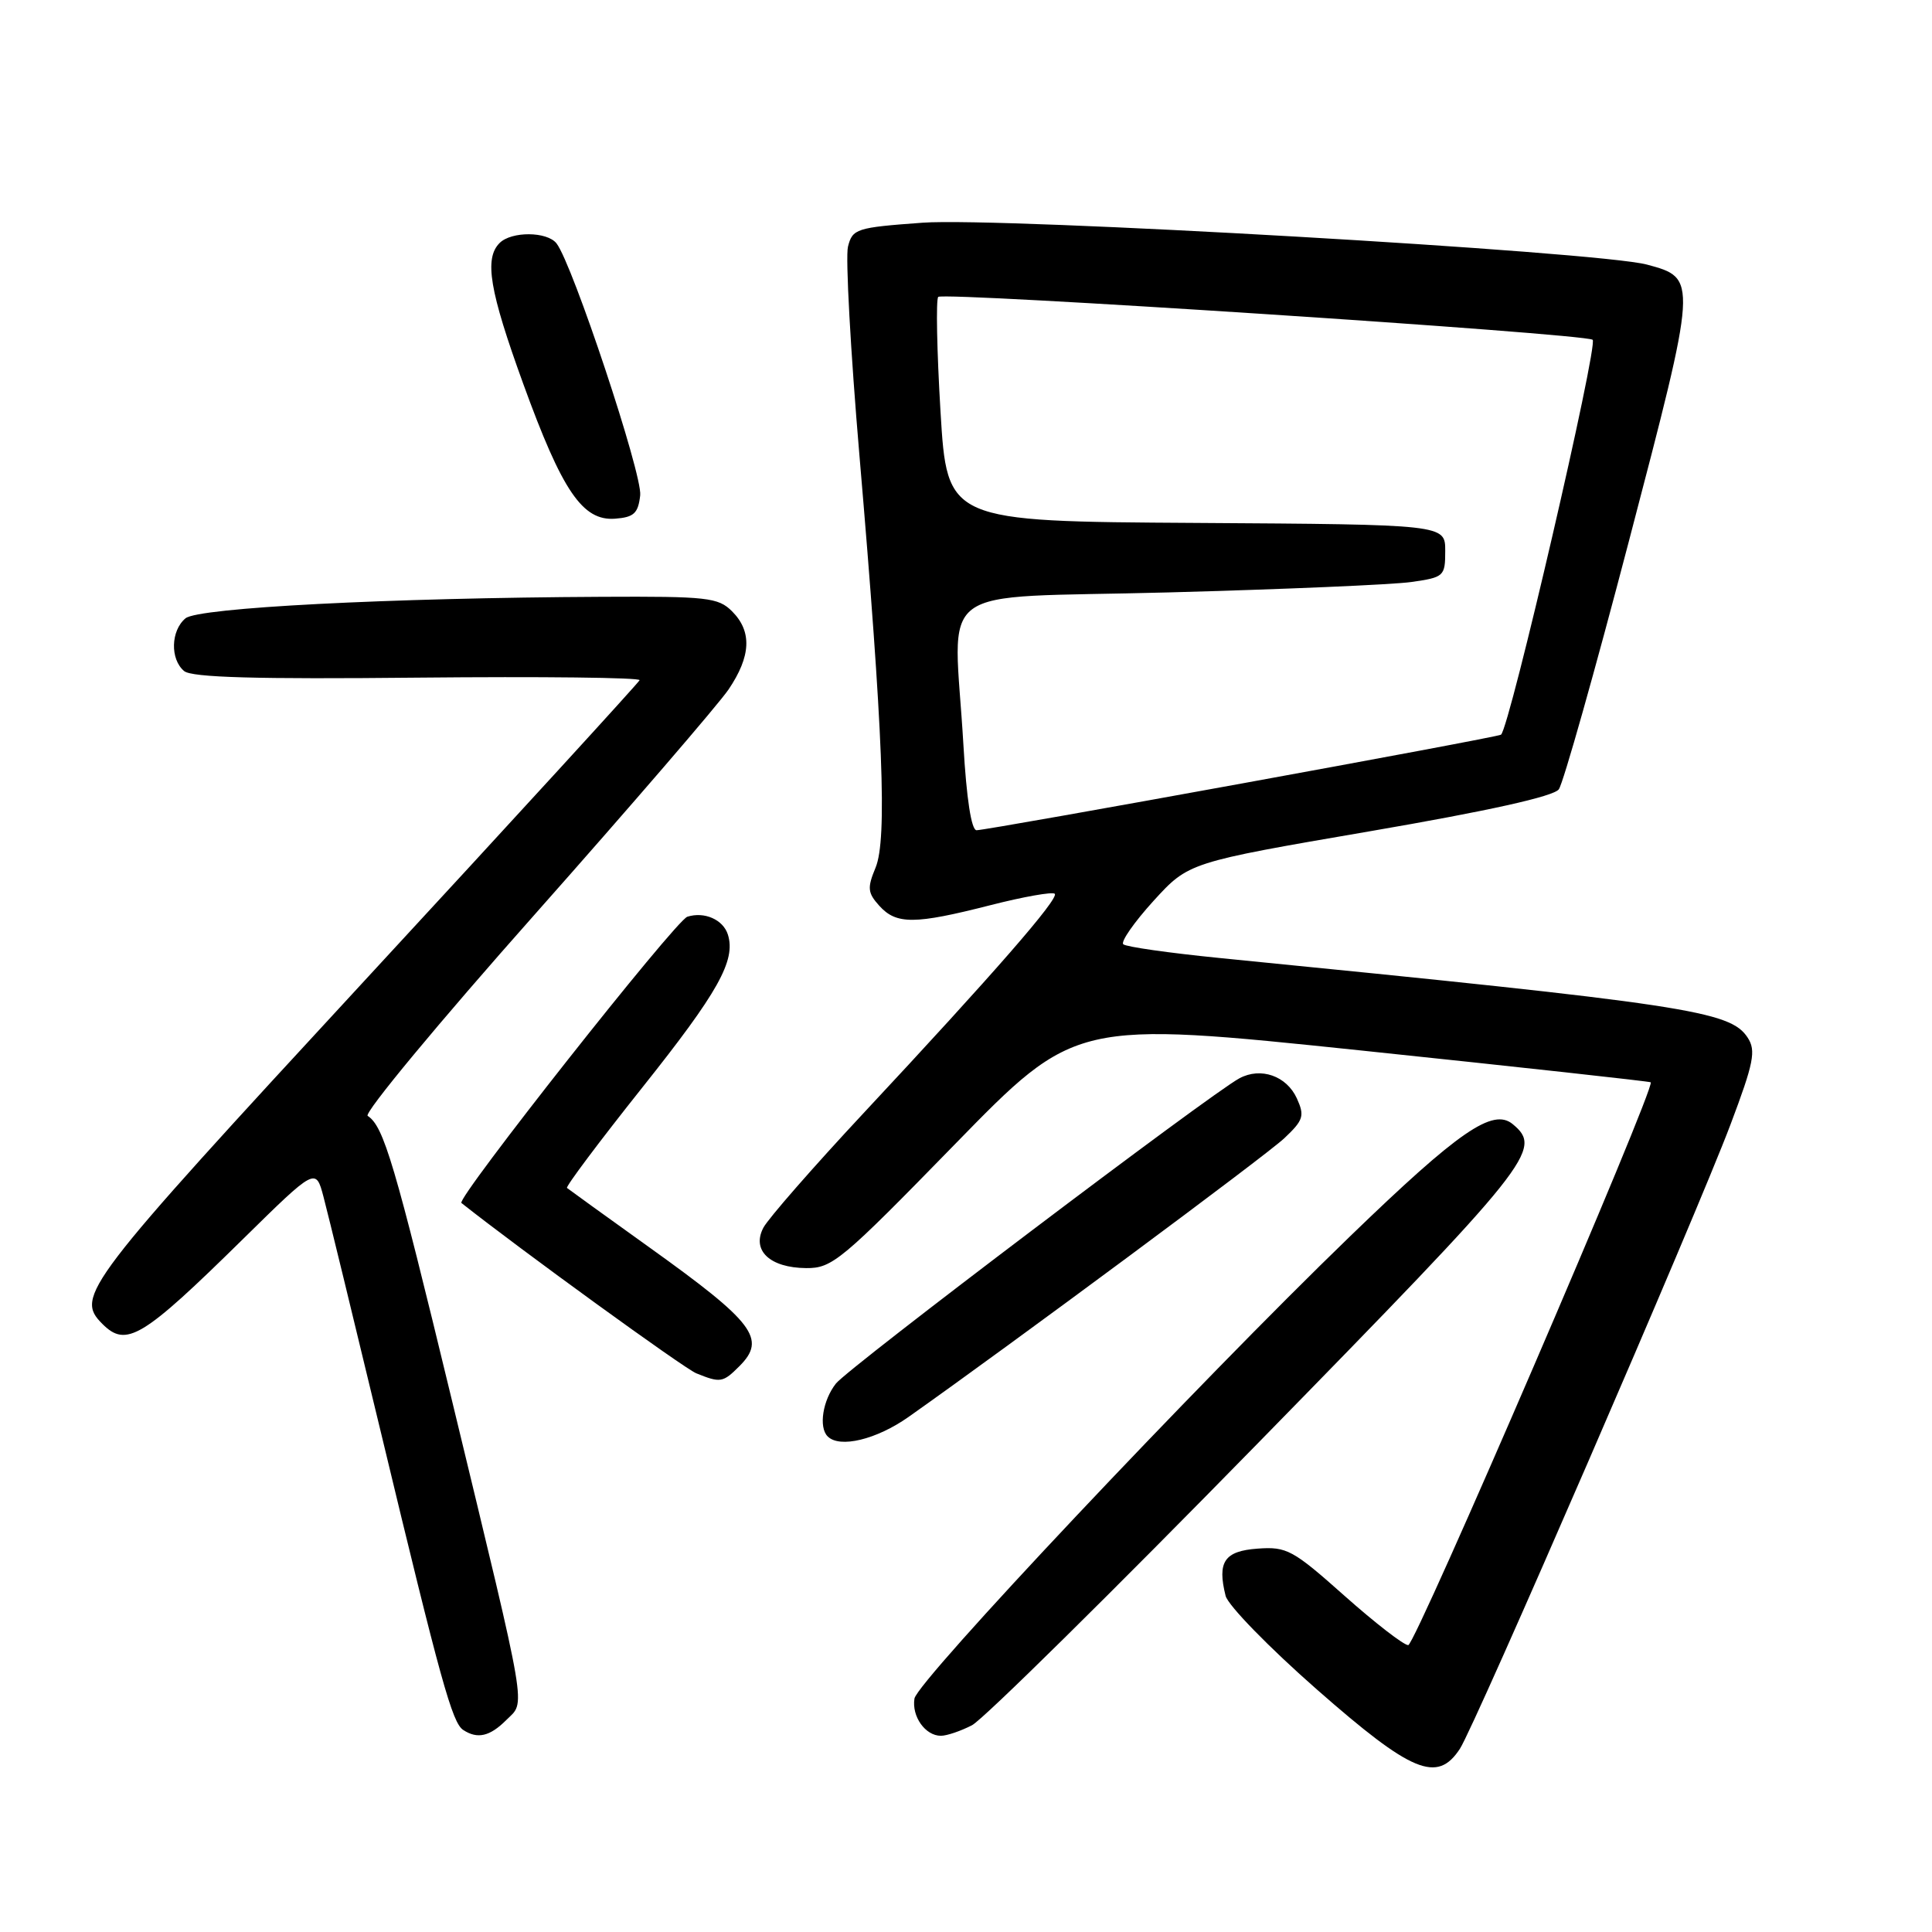 <?xml version="1.0" encoding="UTF-8" standalone="no"?>
<!DOCTYPE svg PUBLIC "-//W3C//DTD SVG 1.1//EN" "http://www.w3.org/Graphics/SVG/1.1/DTD/svg11.dtd" >
<svg xmlns="http://www.w3.org/2000/svg" xmlns:xlink="http://www.w3.org/1999/xlink" version="1.1" viewBox="0 0 256 256">
 <g >
 <path fill="currentColor"
d=" M 193.44 231.73 C 195.45 228.67 224.83 160.89 229.31 148.98 C 232.39 140.81 232.70 139.22 231.58 137.50 C 229.27 133.94 223.71 133.10 161.50 126.93 C 154.90 126.27 149.20 125.46 148.84 125.12 C 148.48 124.78 150.28 122.20 152.84 119.38 C 157.50 114.27 157.50 114.27 181.50 110.15 C 197.22 107.45 205.86 105.53 206.55 104.59 C 207.13 103.80 211.32 88.97 215.86 71.62 C 224.96 36.85 224.96 36.87 218.23 35.06 C 211.81 33.33 132.56 28.75 122.25 29.51 C 113.45 30.15 112.96 30.31 112.36 32.69 C 112.02 34.07 112.70 46.52 113.88 60.35 C 117.02 97.12 117.57 111.21 116.02 114.96 C 114.90 117.66 114.96 118.30 116.52 120.03 C 118.78 122.52 121.20 122.50 131.20 119.95 C 135.62 118.82 139.47 118.14 139.76 118.43 C 140.37 119.04 131.70 128.99 114.42 147.50 C 107.75 154.65 101.78 161.48 101.15 162.68 C 99.57 165.69 102.01 167.99 106.82 168.03 C 110.27 168.06 111.49 167.04 126.50 151.65 C 142.50 135.24 142.50 135.24 180.50 139.21 C 201.40 141.40 218.60 143.29 218.73 143.41 C 219.40 144.04 187.54 218.00 186.60 217.99 C 186.00 217.99 182.19 215.04 178.14 211.44 C 171.31 205.36 170.50 204.92 166.65 205.20 C 162.23 205.52 161.27 206.94 162.40 211.46 C 162.72 212.72 168.16 218.31 174.51 223.88 C 187.07 234.91 190.44 236.31 193.44 231.73 Z  M 67.09 227.91 C 69.66 225.34 70.09 227.81 59.91 185.66 C 52.27 154.04 50.85 149.25 48.72 147.86 C 48.18 147.51 58.16 135.47 70.90 121.12 C 83.63 106.76 95.16 93.37 96.53 91.37 C 99.52 86.95 99.67 83.67 97.00 81.00 C 95.17 79.17 93.72 79.01 79.75 79.08 C 51.45 79.22 26.28 80.52 24.58 81.93 C 22.62 83.56 22.53 87.36 24.40 88.92 C 25.42 89.77 33.96 90.01 55.41 89.79 C 71.68 89.63 84.89 89.78 84.75 90.13 C 84.61 90.47 68.19 108.42 48.25 130.00 C 11.10 170.23 9.92 171.78 13.57 175.43 C 16.73 178.59 18.84 177.32 32.17 164.21 C 41.84 154.70 41.84 154.70 42.87 158.60 C 43.44 160.74 46.88 174.88 50.52 190.00 C 58.42 222.88 59.92 228.27 61.38 229.23 C 63.27 230.47 64.91 230.09 67.09 227.91 Z  M 128.80 228.60 C 130.28 227.83 147.36 210.98 166.75 191.16 C 203.06 154.04 204.46 152.29 200.45 148.96 C 197.82 146.77 193.32 149.87 178.93 163.78 C 158.66 183.37 121.54 222.76 121.17 225.07 C 120.79 227.44 122.61 230.00 124.67 230.00 C 125.46 230.00 127.31 229.37 128.80 228.60 Z  M 120.39 187.75 C 134.14 178.04 167.73 153.13 170.18 150.82 C 172.72 148.42 172.89 147.86 171.84 145.54 C 170.48 142.56 167.06 141.36 164.23 142.88 C 160.39 144.93 112.47 181.19 110.77 183.32 C 109.02 185.53 108.45 189.12 109.67 190.33 C 111.26 191.93 116.13 190.75 120.39 187.75 Z  M 97.98 181.02 C 101.59 177.41 99.94 175.24 86.08 165.31 C 80.26 161.14 75.33 157.58 75.13 157.41 C 74.93 157.24 79.42 151.25 85.11 144.10 C 95.17 131.47 97.52 127.27 96.45 123.84 C 95.82 121.85 93.34 120.76 91.08 121.47 C 89.51 121.97 60.42 158.83 61.14 159.40 C 68.94 165.58 90.65 181.32 92.26 181.97 C 95.47 183.27 95.79 183.21 97.98 181.02 Z  M 84.83 65.63 C 85.14 62.88 75.86 34.96 73.74 32.25 C 72.49 30.66 67.77 30.63 66.20 32.20 C 64.14 34.26 64.86 38.54 69.33 50.85 C 74.50 65.09 77.19 69.05 81.50 68.73 C 84.00 68.54 84.56 68.02 84.83 65.63 Z  M 127.66 98.75 C 126.39 76.83 123.01 79.35 154.75 78.50 C 170.01 78.09 184.53 77.47 187.00 77.12 C 191.35 76.50 191.50 76.36 191.50 72.99 C 191.50 69.50 191.50 69.50 158.50 69.29 C 125.50 69.09 125.50 69.09 124.62 54.50 C 124.14 46.48 124.01 39.66 124.32 39.34 C 125.02 38.65 209.68 44.18 211.03 45.02 C 211.84 45.52 200.03 96.48 198.89 97.35 C 198.41 97.72 130.91 110.01 129.40 110.01 C 128.71 110.00 128.07 105.85 127.66 98.75 Z "/>
</g>
</svg>